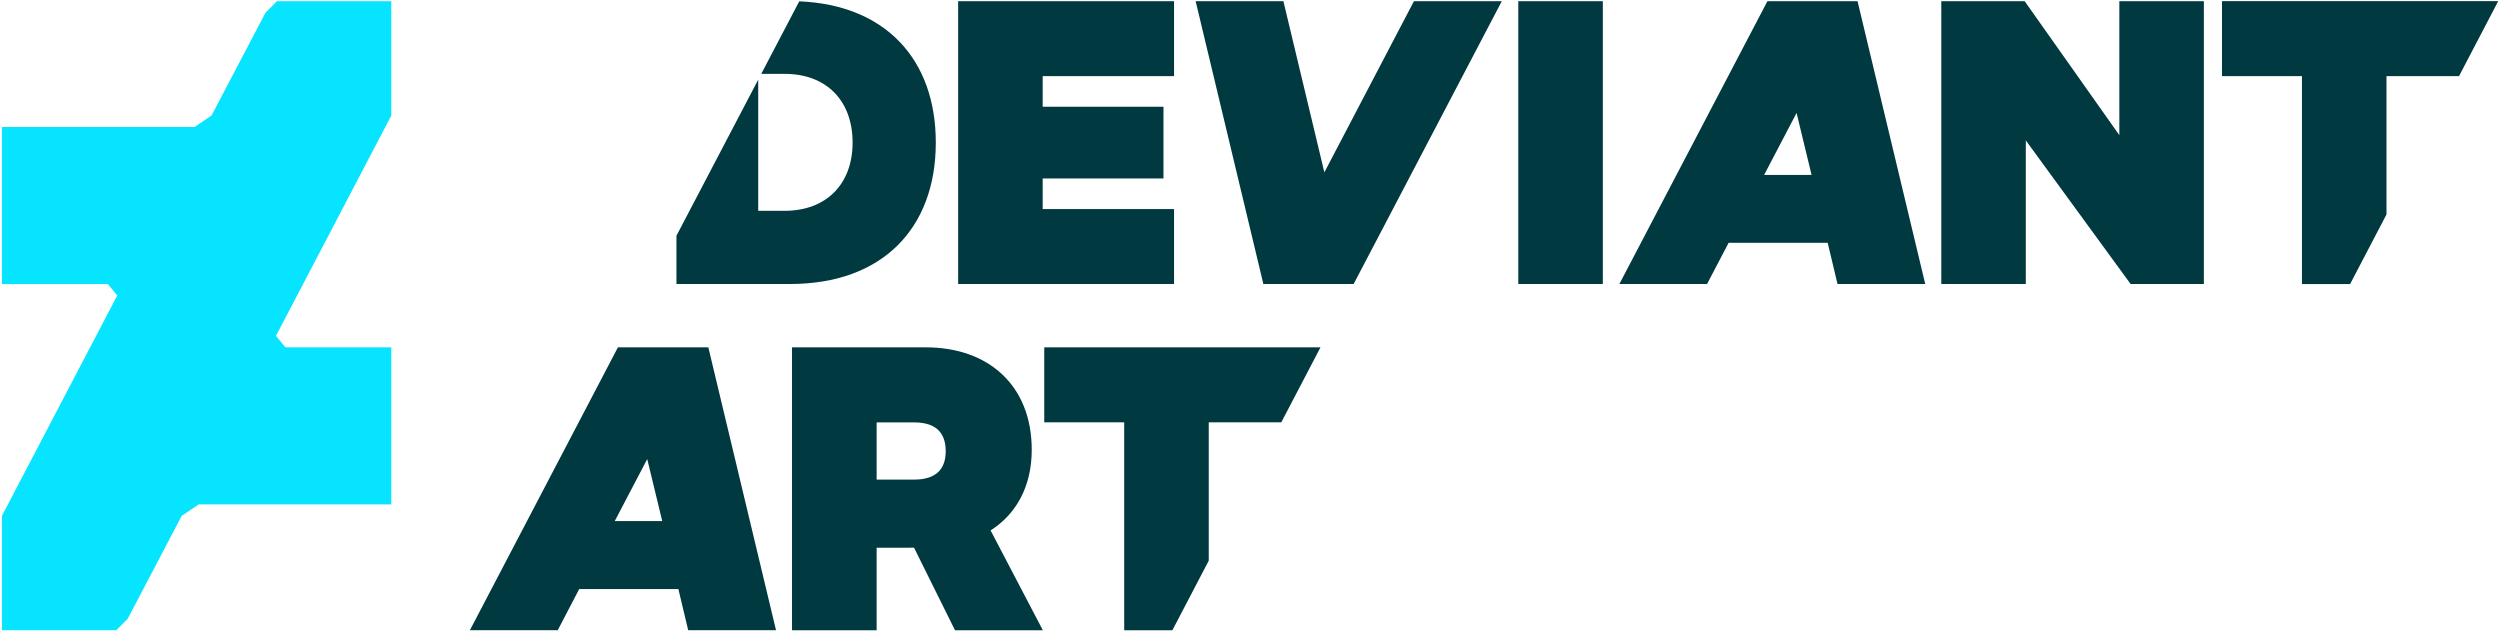 <?xml version="1.0" encoding="UTF-8" standalone="no"?>
<svg width="512px" height="130px" viewBox="0 0 512 130" version="1.1" xmlns="http://www.w3.org/2000/svg" xmlns:xlink="http://www.w3.org/1999/xlink" preserveAspectRatio="xMidYMid">
	<g>
		<path d="M80.134,23.666 L80.134,0.243 L56.71,0.243 L54.373,2.6 L43.32,23.664 L39.845,26.009 L0.397,26.009 L0.397,58.176 L22.083,58.176 L24.015,60.512 L0.397,105.644 L0.397,129.068 L23.82,129.068 L26.158,126.711 L37.211,105.647 L40.686,103.302 L80.134,103.302 L80.134,71.135 L58.447,71.135 L56.518,68.783 L80.134,23.666" fill="#07e4ff"></path>
		<path d="M125.9,106.717 L132.554,94.015 L135.625,106.717 L125.9,106.717 L125.9,106.717 Z M126.548,71.138 L96.234,129.068 L114.223,129.068 L118.621,120.638 L138.933,120.637 L140.943,129.068 L158.93,129.068 L145.066,71.138 L126.548,71.138 Z M187.22,98.22 L179.534,98.22 L179.534,86.507 L187.22,86.507 C191.903,86.507 193.682,88.85 193.682,92.41 C193.682,95.879 191.903,98.22 187.22,98.22 Z M211.3,92.125 C211.3,78.822 202.303,71.138 189.654,71.138 L162.205,71.138 L162.205,129.073 L179.534,129.073 L179.534,112.176 L183.751,112.176 L187.193,112.166 L195.583,129.073 L213.572,129.073 L202.874,108.631 C208.121,105.289 211.3,99.623 211.3,92.125 Z M213.863,71.138 L213.863,86.496 L230.237,86.496 L230.237,129.073 L240.104,129.073 L247.553,114.822 L247.553,86.496 L262.404,86.496 L270.434,71.138 L213.863,71.138 Z M310.946,0.243 L328.259,0.243 L328.259,58.169 L310.946,58.169 L310.946,0.243 Z M163.686,0.272 L155.906,15.124 L160.683,15.124 C169.212,15.124 174.612,20.575 174.612,29.199 C174.612,37.722 169.212,43.175 160.683,43.175 L155.284,43.175 L155.284,16.31 L138.536,48.283 L138.536,58.161 L161.838,58.161 C180.614,58.161 191.651,46.839 191.651,29.198 C191.651,12.14 181.334,0.996 163.686,0.272 Z M196.23,58.169 L240.446,58.169 L240.446,42.814 L213.542,42.814 L213.542,36.554 L238.278,36.554 L238.278,21.856 L213.542,21.856 L213.542,15.598 L240.446,15.598 L240.446,0.243 L196.23,0.243 L196.23,58.169 Z M271.229,35.297 L262.838,0.243 L244.867,0.243 L258.739,58.167 L277.225,58.167 L307.567,0.243 L289.576,0.243 L271.229,35.297 Z M455.063,0.238 L455.063,15.596 L471.437,15.596 L471.437,58.173 L481.303,58.173 L488.753,43.922 L488.753,15.596 L503.604,15.596 L511.634,0.238 L455.063,0.238 Z M361.294,35.822 L367.938,23.131 L371.008,35.822 L361.294,35.822 Z M361.968,0.243 L331.646,58.167 L349.605,58.167 L354.019,49.728 L374.311,49.727 L376.326,58.167 L394.289,58.169 L380.425,0.243 L361.968,0.243 Z M434.042,27.682 L414.652,0.243 L397.577,0.243 L397.577,58.169 L414.885,58.169 L414.885,28.751 L436.352,58.169 L451.351,58.169 L451.351,0.243 L434.042,0.243 L434.042,27.682 Z" fill="#003940"></path>
	</g>
</svg>